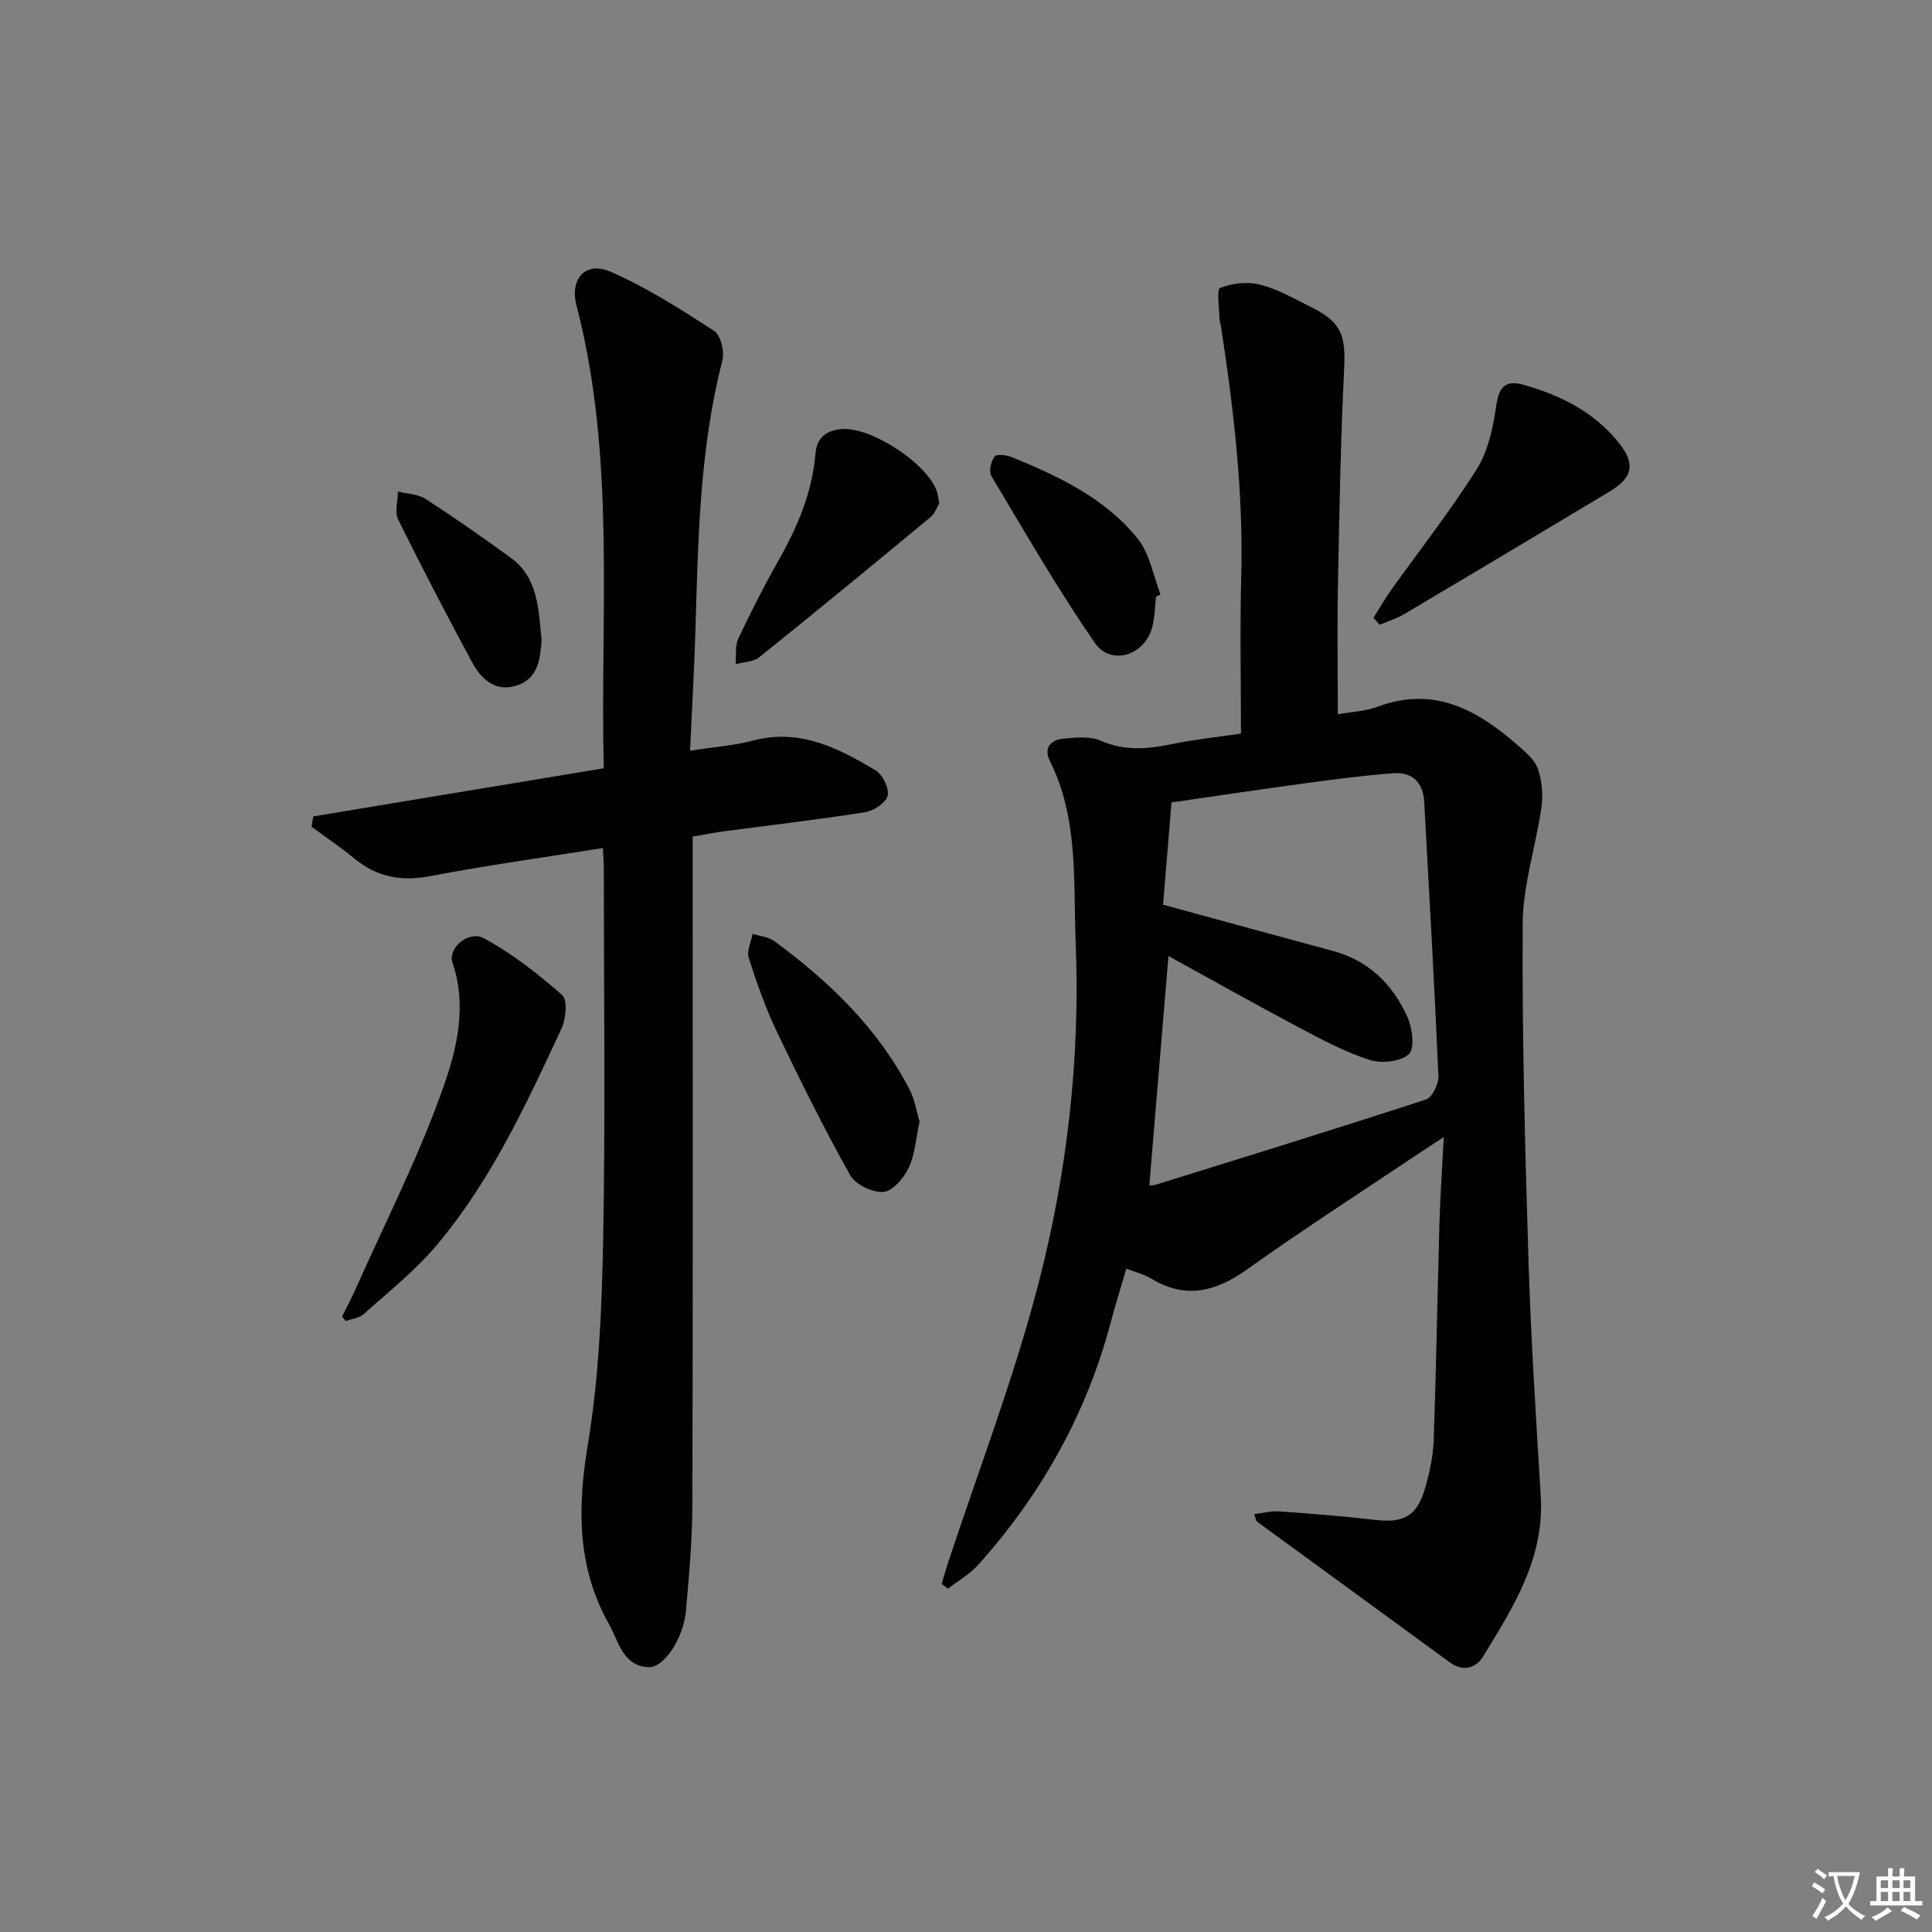 <svg enable-background="new 0 0 400 400" viewBox="0 0 400 400" xmlns="http://www.w3.org/2000/svg"><rect x="0" y="0" width="400" height="400" fill="#808080" stroke="none"/><path d="m377.9 391.2c-.2.3-.4.5-.6.8-.7-.6-1.4-1-2.2-1.5.2-.3.4-.5.5-.8.6.4 1.4.8 2.3 1.5zm-1.8 6.1c-.2-.2-.5-.4-.9-.6.4-.6.8-1.2 1.2-1.9s.7-1.3.9-1.9c.3.3.5.5.8.7-.7 1.3-1.4 2.6-2 3.7zm2.2-9c-.3.3-.5.5-.6.8-.6-.6-1.3-1.1-2-1.5.3-.3.5-.5.6-.7.6.5 1.3.9 2 1.4zm.3.2v-.9h2 4.5c-.3 1.3-.6 2.5-1 3.6s-.9 2.1-1.4 3c.4.5 1 1 1.6 1.4s1.2.8 1.9 1.1c-.3.2-.5.4-.8.8-.4-.3-1-.7-1.6-1.2s-1.2-1.1-1.6-1.6c-.5.6-1.1 1.1-1.7 1.6s-1.4.9-2.1 1.4c-.1-.3-.3-.5-.7-.8.6-.2 1.2-.5 1.9-1s1.4-1.1 2-1.8c-.5-.8-.9-1.6-1.2-2.5s-.6-2-.8-3.2c-.4.1-.7.1-1 .1zm2.5 2.7c.3 1 .7 1.7 1 2.2.3-.5.6-1.1 1-2s.6-1.9.9-3h-3.2-.4c.1.9.3 1.8.7 2.8z" fill="#fbfcfa"/><path d="m396.5 388.5v1.5 3.6h1.5v.9c-.4 0-1 0-1.7 0h-7.9c-.5 0-.9 0-1.2 0v-.9h1.3v-3.5c0-.7 0-1.2 0-1.6h2.4c0-.8 0-1.4 0-1.7h1c0 .3-.1.8-.1 1.7h1.5c0-.8 0-1.4 0-1.7h1c0 .3-.1.9-.1 1.7zm-8.2 9.2c-.2-.3-.5-.5-.8-.8.8-.3 1.4-.6 1.9-.9s1-.7 1.4-1.1c.3.3.6.5.9.8-1.6 1-2.8 1.6-3.4 2zm2.6-6.8v-1.6h-1.5v1.6zm0 2.7v-1.9h-1.5v1.9zm2.4-2.7v-1.6h-1.5v1.6zm0 2.7v-1.9h-1.5v1.9zm.2 2 .7-.8c.4.2.9.5 1.6.8s1.3.7 1.8 1c-.3.3-.5.6-.8.8-.4-.3-1.5-1-3.3-1.8zm2-4.7v-1.6h-1.4v1.6zm0 2.7v-1.9h-1.4v1.9z" fill="#fbfcfa"/><g fill="#010100"><path d="m259.64 313.48c1.88-.22 3.59-.68 5.26-.56 6.62.48 13.25.99 19.84 1.76 5.93.69 8.66-.78 10.35-6.7.9-3.17 1.62-6.5 1.74-9.78.52-14.97.77-29.94 1.19-44.91.16-5.59.55-11.17.9-17.88-2.44 1.61-4.03 2.63-5.6 3.68-11.74 7.88-23.63 15.54-35.15 23.74-6.5 4.62-12.72 6.21-19.85 1.87-1.39-.84-3.05-1.24-5.12-2.05-1.12 3.84-2.26 7.44-3.22 11.08-5.03 19-14.38 35.65-27.44 50.24-1.75 1.96-4.17 3.31-6.27 4.95-.43-.33-.86-.66-1.29-.99.38-1.3.72-2.6 1.14-3.89 6.37-19.38 13.75-38.49 18.86-58.2 5.97-23.02 8.69-46.78 7.73-70.61-.51-12.62.64-25.72-5.35-37.69-1.31-2.61.13-4.35 2.7-4.6 2.61-.25 5.6-.57 7.86.42 4.9 2.15 9.58 1.75 14.55.73 4.85-.99 9.8-1.52 14.46-2.21 0-11.07-.23-21.69.05-32.29.48-17.53-1.55-34.82-4.2-52.08-.08-.49-.28-.98-.29-1.47-.03-2.24-.65-6.11.12-6.42 2.5-.99 5.69-1.36 8.29-.69 3.65.93 7.05 2.91 10.47 4.61 6.38 3.16 7.27 5.82 6.92 12.91-.73 14.79-.99 29.6-1.28 44.41-.17 8.79-.03 17.59-.03 27.02 2.66-.48 5.64-.59 8.29-1.58 11.69-4.34 20.67.72 29.02 8.05 1.61 1.41 3.5 3 4.14 4.89.84 2.48 1.06 5.4.69 8.01-1.14 7.99-3.8 15.92-3.86 23.89-.15 23.29.48 46.6 1.2 69.89.5 16.27 1.56 32.52 2.54 48.77.77 12.81-5.69 22.97-11.95 33.16-1.49 2.42-4.12 3.24-6.92 1.19-13.27-9.72-26.58-19.4-39.87-29.11-.2-.15-.23-.57-.62-1.56zm-18.84-126.17c12.5 3.4 23.82 6.52 35.16 9.57 7.46 2.01 12.42 6.97 15.45 13.73 1.02 2.27 1.53 6.52.28 7.65-1.73 1.56-5.65 1.97-8.1 1.19-5.02-1.6-9.78-4.14-14.47-6.62-9.2-4.88-18.27-9.99-27.2-14.9-1.34 15.99-2.65 31.72-3.97 47.51.38-.04.88-.01 1.33-.15 18.67-5.82 37.37-11.58 55.96-17.65 1.29-.42 2.64-3.22 2.57-4.85-.82-18.92-1.91-37.84-2.94-56.75-.22-4.02-2.44-6.26-6.44-5.95-5.94.46-11.87 1.22-17.78 2.02-9.32 1.26-18.62 2.66-28.1 4.03-.62 7.41-1.21 14.65-1.75 21.17z"/><path d="m124.81 175.58c-12.07 1.93-23.89 3.54-35.59 5.79-6.04 1.16-11.11.28-15.82-3.6-2.85-2.35-5.93-4.42-8.91-6.61.12-.71.25-1.42.37-2.13 19.95-3.31 39.91-6.62 60.14-9.97-.76-32.37 2.52-64.43-5.65-95.86-1.42-5.46 1.89-9.19 7.02-6.96 7.52 3.27 14.56 7.78 21.47 12.26 1.38.9 2.2 4.3 1.72 6.15-4.74 18.38-5.02 37.15-5.58 55.92-.24 8.1-.72 16.2-1.11 24.85 4.88-.76 9.05-1.04 13.02-2.09 9.64-2.55 17.61 1.51 25.36 6.14 1.47.88 2.88 3.74 2.53 5.27-.34 1.46-2.89 3.13-4.68 3.42-9.67 1.53-19.4 2.65-29.11 3.94-2.1.28-4.19.7-6.58 1.11v6.3c0 44 .06 87.99-.06 131.99-.02 7.3-.68 14.61-1.32 21.9-.5 5.71-4.48 11.89-7.73 11.77-5.38-.2-6.26-5.45-8.21-8.91-6.6-11.67-6.57-23.99-4.39-37.13 2.33-14.03 2.91-28.45 3.18-42.72.47-25.66.14-51.33.13-76.99-.02-1.15-.12-2.29-.2-3.84z"/><path d="m70.82 272.58c.92-1.87 1.91-3.7 2.76-5.6 6.25-14.06 13.31-27.84 18.36-42.32 2.72-7.79 4.75-16.57 1.75-25.33-1.04-3.02 3.31-6.79 6.52-5.06 5.83 3.16 11.19 7.36 16.19 11.76 1.15 1.01.78 4.92-.14 6.91-7.3 15.67-14.57 31.44-25.79 44.79-4.45 5.29-9.98 9.68-15.15 14.33-.93.83-2.47.98-3.73 1.45-.26-.31-.51-.62-.77-.93z"/><path d="m284.36 127.93c1.18-1.88 2.28-3.82 3.56-5.63 5.97-8.38 12.37-16.5 17.84-25.2 2.35-3.74 3.37-8.57 4.01-13.05.57-3.95 1.89-5.45 5.72-4.37 7.66 2.18 14.61 5.65 19.67 12 3.52 4.42 2.87 7.23-1.97 10.13-14.11 8.46-28.23 16.9-42.38 25.29-1.6.95-3.43 1.5-5.15 2.24-.43-.47-.87-.94-1.3-1.41z"/><path d="m194.47 104.2c-.46.76-.9 2.11-1.83 2.87-11.75 9.74-23.53 19.44-35.43 29-1.23.99-3.25.98-4.91 1.44.16-1.79-.15-3.8.57-5.32 2.61-5.55 5.41-11.03 8.43-16.37 3.87-6.85 6.87-13.94 7.53-21.87.28-3.41 2.34-4.93 5.6-5.12 6.11-.36 17.54 7.15 19.53 12.87.22.62.27 1.3.51 2.5z"/><path d="m190.39 232.22c-.77 3.53-.95 6.82-2.26 9.57-1.01 2.12-3.33 4.84-5.25 4.99-2.25.17-5.78-1.54-6.87-3.49-5.41-9.67-10.36-19.62-15.15-29.63-2.35-4.92-4.17-10.13-5.84-15.33-.46-1.43.49-3.31.79-4.99 1.51.49 3.29.62 4.5 1.51 11.36 8.34 21.38 17.97 27.97 30.65 1.12 2.14 1.48 4.65 2.11 6.72z"/><path d="m239.35 123.52c-.25 2.14-.26 4.34-.81 6.39-1.55 5.77-8.51 8.03-11.84 3.22-7.72-11.15-14.49-22.95-21.46-34.6-.56-.94-.06-3.02.69-4.02.42-.56 2.5-.3 3.6.15 9.75 3.99 19.33 8.52 26.05 16.91 2.48 3.1 3.18 7.63 4.69 11.5-.31.15-.61.3-.92.45z"/><path d="m112.13 132.51c-.27 3.78-.65 7.85-4.96 9.36-4.39 1.54-7.46-1.11-9.39-4.69-5.28-9.79-10.43-19.66-15.35-29.63-.77-1.56-.06-3.85-.04-5.79 1.93.49 4.15.53 5.74 1.55 5.97 3.86 11.81 7.95 17.56 12.13 5.8 4.19 5.77 10.72 6.44 17.07z"/></g></svg>